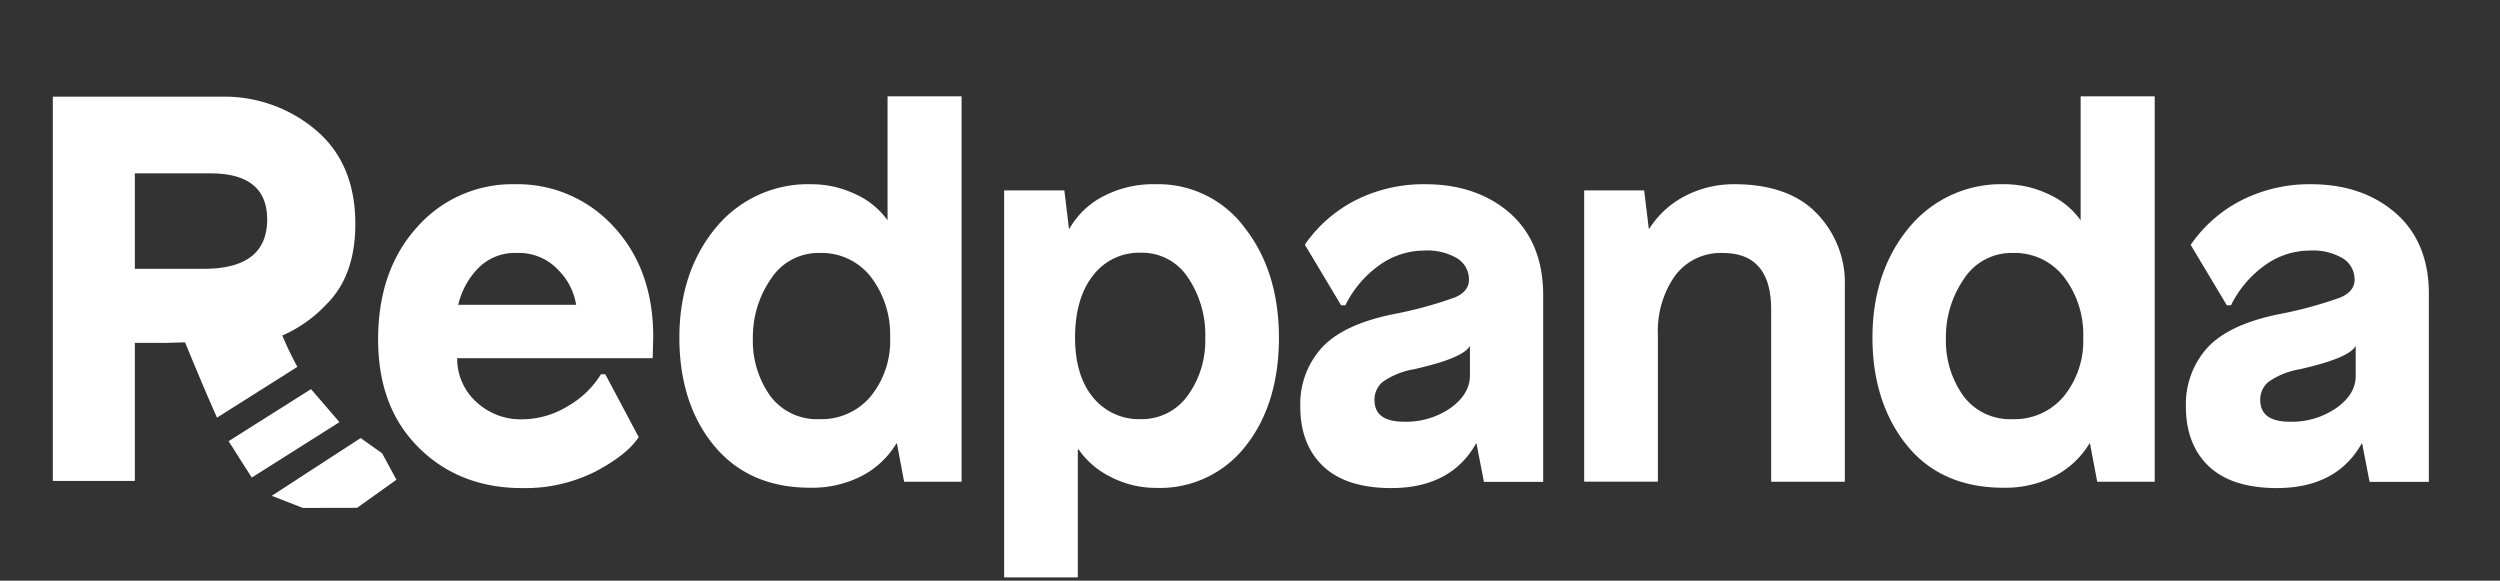 <svg fill="none" version="1.1" width="155" height="36" viewBox="0 0 155 36" xmlns="http://www.w3.org/2000/svg"><rect x="0" y="0" width="155" height="36" fill="#333333" stroke="none"/><g clip-path="url(#clip0_6142_49959)" fill="#fff"><path d="M31.935 11.422a7.868 7.868 0 00-6.079 2.665c-1.599 1.764-2.412 4.095-2.412 6.942 0 2.847.839 5.04 2.494 6.7s3.811 2.531 6.413 2.531a9.68 9.68 0 004.579-1.031c1.291-.685 2.182-1.392 2.653-2.103l.019-.022-2.06-3.875v-.023h-.297v.023a5.726 5.726 0 01-1.996 1.924 5.444 5.444 0 01-2.887.845 4.031 4.031 0 01-2.847-1.094 3.604 3.604 0 01-1.169-2.695h12.12l.034-1.329c0-2.78-.824-5.073-2.446-6.819a8.051 8.051 0 00-6.12-2.639zm3.785 7.474h-7.31a4.844 4.844 0 011.161-2.189 3.191 3.191 0 012.49-1.023 3.33 3.33 0 012.557 1.06 3.93 3.93 0 011.102 2.152zm19.308-5.237a4.933 4.933 0 00-1.996-1.623 6.33 6.33 0 00-2.724-.614 7.403 7.403 0 00-5.938 2.71c-1.484 1.798-2.249 4.094-2.249 6.8 0 2.706.724 4.97 2.153 6.7 1.428 1.73 3.425 2.606 5.937 2.606a6.716 6.716 0 003.25-.745 5.463 5.463 0 002.116-1.999h.034l.437 2.334v.041h3.57V5.973h-4.59v7.686zM54 17.177a5.878 5.878 0 011.188 3.755 5.445 5.445 0 01-1.203 3.64 3.974 3.974 0 01-3.165 1.415 3.612 3.612 0 01-3.066-1.44 5.905 5.905 0 01-1.076-3.615 6.31 6.31 0 011.114-3.633 3.507 3.507 0 013.031-1.615A3.868 3.868 0 0154 17.177zm17.705-5.755a6.718 6.718 0 00-3.414.808 5.09 5.09 0 00-1.986 1.95h-.03l-.285-2.375h-3.733v23.993h4.568v-7.924h.056a5.159 5.159 0 001.989 1.697c.866.448 1.827.68 2.802.677a6.725 6.725 0 005.566-2.605c1.366-1.73 2.056-3.986 2.056-6.7s-.705-5.003-2.104-6.797a6.662 6.662 0 00-5.485-2.725zm3.02 9.51a5.796 5.796 0 01-1.113 3.63 3.494 3.494 0 01-2.876 1.425 3.668 3.668 0 01-2.968-1.348c-.743-.897-1.114-2.144-1.114-3.722s.371-2.9 1.114-3.837a3.59 3.59 0 012.968-1.411 3.388 3.388 0 012.906 1.522 6.316 6.316 0 011.084 3.741zm18.927-7.686c-1.366-1.21-3.147-1.824-5.292-1.824a9.358 9.358 0 00-4.275.972 8.543 8.543 0 00-3.176 2.761v.027l2.226 3.722v.022h.29V18.9a6.657 6.657 0 012.1-2.46 4.77 4.77 0 012.765-.905 3.62 3.62 0 012.089.503 1.54 1.54 0 01.697 1.306c0 .476-.281.834-.864 1.094a25.786 25.786 0 01-3.967 1.069c-1.997.424-3.448 1.116-4.316 2.077a5.187 5.187 0 00-1.31 3.629c0 1.567.479 2.81 1.429 3.703.95.894 2.36 1.344 4.208 1.344 2.46 0 4.227-.927 5.255-2.758h.033l.46 2.375h3.674v-11.48c.019-2.207-.675-3.937-2.026-5.15zm-3.711 12.045a4.835 4.835 0 01-2.869.856c-1.254 0-1.855-.446-1.855-1.362a1.444 1.444 0 01.523-1.117 4.78 4.78 0 011.922-.774c2.049-.462 3.184-.934 3.474-1.448v1.861c-.011.745-.408 1.422-1.195 1.984zm17.599-13.869a6.529 6.529 0 00-3.058.726 5.756 5.756 0 00-2.226 2.032h-.03l-.289-2.375h-3.719v18.06h4.572V20.74a5.93 5.93 0 011.061-3.644 3.526 3.526 0 012.969-1.41c1.986-.001 2.991 1.171 2.991 3.483v10.698h4.569V17.724a6.166 6.166 0 00-1.771-4.523c-1.146-1.18-2.872-1.779-5.069-1.779zM129 13.659a4.932 4.932 0 00-1.996-1.623 6.344 6.344 0 00-2.724-.614c-1.131-.034-2.254.193-3.283.663s-1.937 1.17-2.655 2.047c-1.484 1.798-2.249 4.094-2.249 6.8 0 2.706.743 4.97 2.153 6.7s3.425 2.606 5.937 2.606a6.715 6.715 0 003.251-.745 5.485 5.485 0 002.115-1.999h.03l.442 2.334v.041h3.57V5.973H129v7.686zm-1.031 3.518a5.862 5.862 0 011.191 3.755 5.43 5.43 0 01-1.206 3.64 3.961 3.961 0 01-3.162 1.415 3.614 3.614 0 01-3.065-1.44 5.898 5.898 0 01-1.08-3.615 6.311 6.311 0 011.113-3.633 3.501 3.501 0 013.032-1.615 3.858 3.858 0 013.177 1.493zm20.601-3.931c-1.369-1.21-3.147-1.824-5.292-1.824a9.348 9.348 0 00-4.26.972 8.502 8.502 0 00-3.177 2.761l-.018.027 2.226 3.722v.022h.286V18.9a6.657 6.657 0 012.097-2.46 4.78 4.78 0 012.768-.905 3.63 3.63 0 012.09.503 1.544 1.544 0 01.694 1.306c0 .476-.282.834-.861 1.094a25.802 25.802 0 01-3.967 1.069c-1.997.424-3.452 1.116-4.32 2.077a5.217 5.217 0 00-1.31 3.629c0 1.567.482 2.81 1.429 3.703.946.894 2.364 1.344 4.208 1.344 2.464 0 4.231-.927 5.258-2.758h.034l.46 2.375h3.674v-11.48c.041-2.207-.653-3.937-2.019-5.15zm-3.711 12.045a4.841 4.841 0 01-2.868.856c-1.255 0-1.856-.446-1.856-1.362a1.42 1.42 0 01.523-1.117 4.737 4.737 0 011.923-.774c2.044-.462 3.184-.934 3.473-1.448v1.861c.004.745-.397 1.422-1.195 1.984zM18.438 22.745a20.116 20.116 0 01-.935-1.943 8.282 8.282 0 002.724-1.924c1.202-1.18 1.803-2.844 1.803-4.995 0-2.494-.814-4.432-2.442-5.815a8.775 8.775 0 00-5.867-2.073H3.275v23.822H8.36v-8.56h1.934l1.18-.03c.438 1.068 1.414 3.416 1.982 4.667l4.983-3.149zM8.359 10.748h4.68c2.35 0 3.525.952 3.525 2.855 0 2.045-1.311 3.066-3.934 3.063H8.36v-5.918zm15.333 17.357l-1.332-.945-5.511 3.58 1.93.752 3.362-.007 2.438-1.742-.887-1.638zm-4.408-3.979l-5.11 3.227 1.436 2.256 5.437-3.436-1.763-2.047z"/></g></svg>